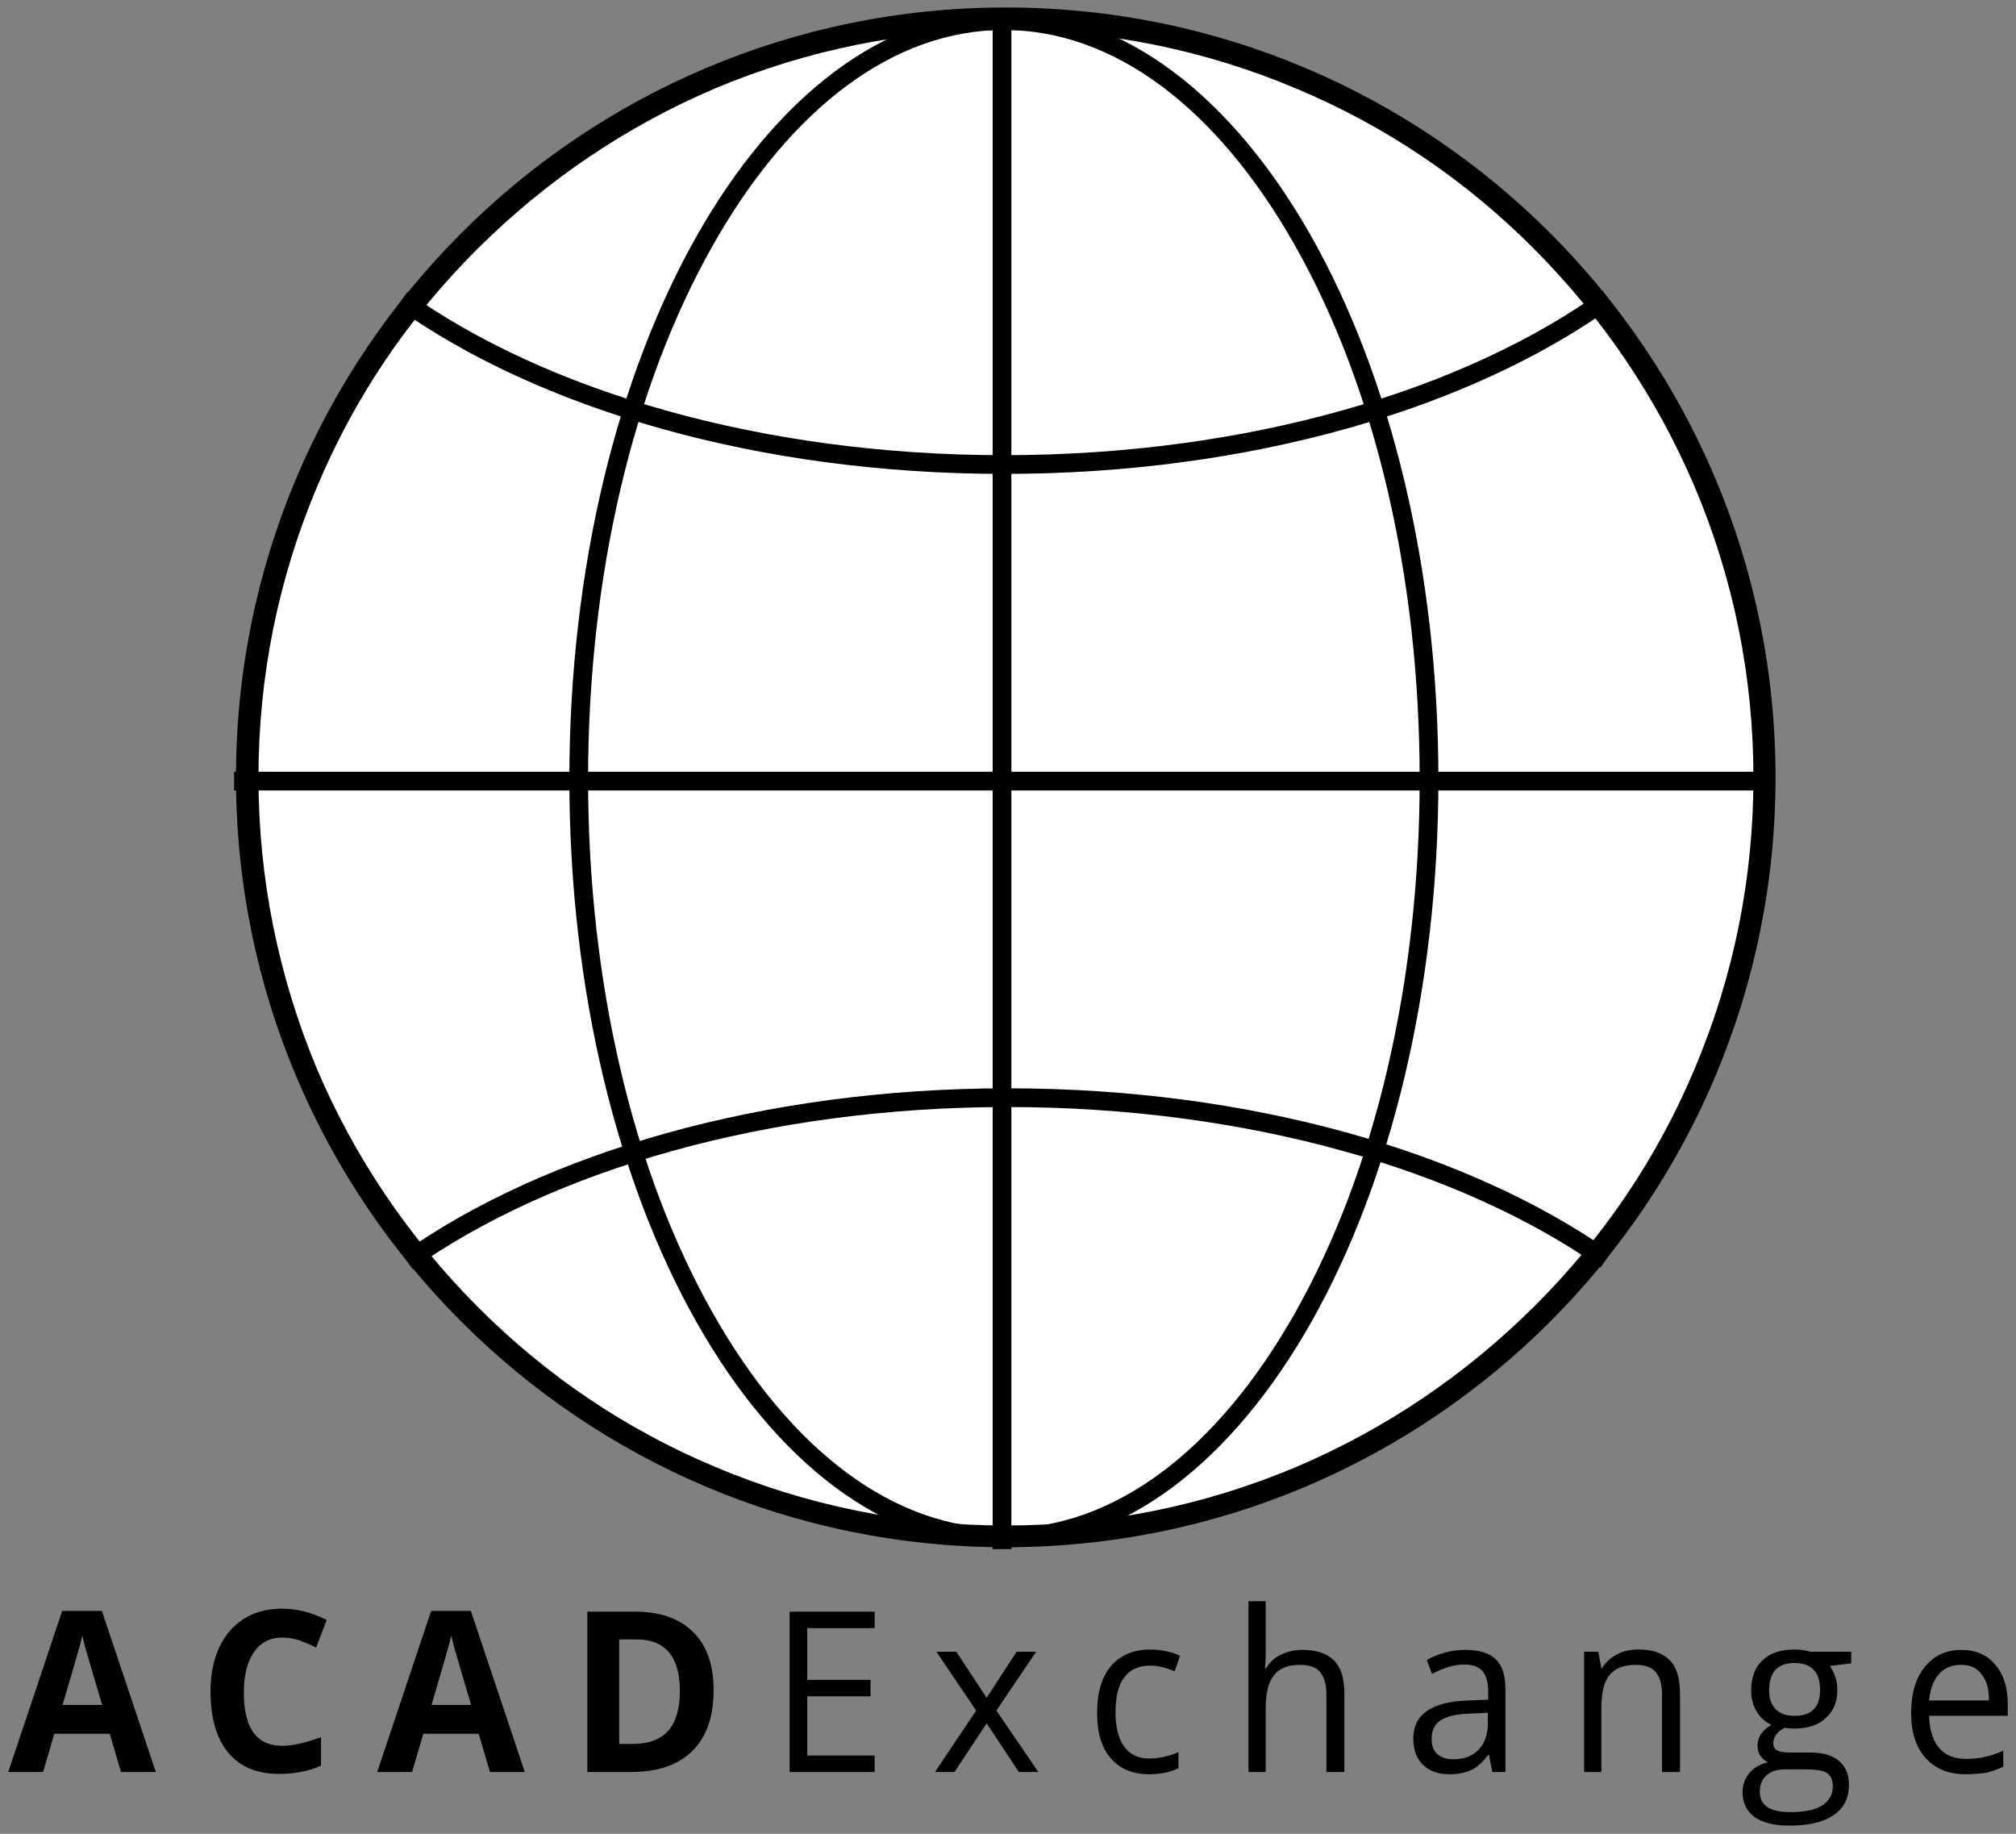 <?xml version="1.0" encoding="utf-8"?>
<!-- Generator: Adobe Illustrator 22.0.1, SVG Export Plug-In . SVG Version: 6.00 Build 0)  -->
<svg version="1.1" id="Calque_1" xmlns="http://www.w3.org/2000/svg" xmlns:xlink="http://www.w3.org/1999/xlink" x="0px" y="0px"
	 viewBox="0 0 538.2 489.5" style="enable-background:new 0 0 538.2 489.5;" xml:space="preserve">
<rect x="0" y="0" width="538.2" height="489.5" fill="#808080" stroke="none"/>
<style type="text/css">
	.st0{fill:#FFFFFF;}
	.st1{fill:none;stroke:#000000;stroke-width:5;stroke-miterlimit:10;}
</style>
<g>
	<circle class="st0" cx="268.5" cy="207.5" r="202.5"/>
	<path d="M268.5,8c26.9,0,53.1,5.3,77.7,15.7c23.8,10,45.1,24.4,63.4,42.8s32.7,39.7,42.8,63.4c10.4,24.6,15.7,50.7,15.7,77.7
		s-5.3,53.1-15.7,77.7c-10,23.8-24.4,45.1-42.8,63.4s-39.7,32.7-63.4,42.8c-24.6,10.4-50.7,15.7-77.7,15.7s-53.1-5.3-77.7-15.7
		c-23.8-10-45.1-24.4-63.4-42.8s-32.7-39.7-42.8-63.4C74.3,260.6,69,234.4,69,207.5s5.3-53.1,15.7-77.7c10-23.8,24.4-45.1,42.8-63.4
		s39.7-32.7,63.4-42.8C215.4,13.3,241.6,8,268.5,8 M268.5,2C155,2,63,94,63,207.5S155,413,268.5,413S474,321,474,207.5
		S382,2,268.5,2L268.5,2z"/>
</g>
<g>
	<path d="M268,8c29.1,0,56.7,20.4,77.7,57.5c21.5,38,33.3,88.6,33.3,142.5s-11.8,104.5-33.3,142.5c-21,37.1-48.6,57.5-77.7,57.5
		s-56.7-20.4-77.7-57.5c-21.5-38-33.3-88.6-33.3-142.5s11.8-104.5,33.3-142.5C211.3,28.4,238.9,8,268,8 M268,3
		c-64.1,0-116,91.8-116,205s51.9,205,116,205s116-91.8,116-205S332.1,3,268,3L268,3z"/>
</g>
<g>
	<line class="st1" x1="267.5" y1="3.5" x2="267.5" y2="413.5"/>
</g>
<g>
	<line class="st1" x1="472.5" y1="208.5" x2="62.5" y2="208.5"/>
</g>
<path class="st1" d="M429.3,79.6c-37.5,27-95.8,44.4-161.3,44.4c-65.1,0-123.1-17.2-160.7-44"/>
<path class="st1" d="M108.7,336.7C146.3,310.1,204.1,293,269,293c64.6,0,122.1,16.9,159.7,43.3"/>
<g>
	<path d="M32.3,473l-3-10.2H14.5l-3,10.2H2.2l14.4-43h10.6l14.4,43H32.3z M27.3,455.2c-2.7-9.2-4.3-14.5-4.6-15.7
		c-0.3-1.2-0.6-2.2-0.7-2.9c-0.6,2.5-2.4,8.7-5.3,18.5H27.3z"/>
	<path d="M75.4,437.1c-3.3,0-5.8,1.3-7.6,3.9s-2.7,6.1-2.7,10.7c0,9.6,3.4,14.3,10.2,14.3c2.9,0,6.3-0.8,10.4-2.3v7.6
		c-3.3,1.5-7.1,2.2-11.2,2.2c-5.9,0-10.5-1.9-13.6-5.7c-3.1-3.8-4.7-9.2-4.7-16.3c0-4.5,0.8-8.4,2.3-11.7c1.5-3.3,3.8-5.9,6.6-7.7
		c2.9-1.8,6.3-2.7,10.2-2.7c4,0,7.9,1,11.9,3l-2.8,7.4c-1.5-0.8-3.1-1.4-4.6-2C78.4,437.4,76.9,437.1,75.4,437.1z"/>
	<path d="M130.8,473l-3-10.2H113l-3,10.2h-9.3l14.4-43h10.6l14.4,43H130.8z M125.8,455.2c-2.7-9.2-4.3-14.5-4.6-15.7
		c-0.3-1.2-0.6-2.2-0.7-2.9c-0.6,2.5-2.4,8.7-5.3,18.5H125.8z"/>
	<path d="M190.5,451.2c0,7.1-1.9,12.5-5.7,16.2c-3.8,3.8-9.3,5.6-16.5,5.6h-11.5v-42.8h12.8c6.6,0,11.8,1.8,15.5,5.5
		S190.5,444.5,190.5,451.2z M181.5,451.4c0-9.2-3.9-13.8-11.6-13.8h-4.6v27.9h3.7C177.4,465.5,181.5,460.8,181.5,451.4z"/>
	<path d="M233.5,473h-22.7v-42.8h22.7v4.4h-18v13.8h16.9v4.4h-16.9v15.8h18V473z"/>
	<path d="M260.6,456.6L250,440.9h5.3l8.1,12.3l8-12.3h5.2L266,456.6l11.2,16.4h-5.2l-8.6-13l-8.6,13h-5.2L260.6,456.6z"/>
	<path d="M306.8,473.6c-4.4,0-7.8-1.4-10.3-4.3s-3.6-6.9-3.6-12.1c0-5.4,1.2-9.5,3.7-12.5c2.5-2.9,6-4.4,10.5-4.4
		c1.5,0,2.9,0.2,4.4,0.5c1.5,0.3,2.6,0.7,3.5,1.2l-1.4,4.1c-1-0.4-2.1-0.8-3.3-1.1c-1.2-0.3-2.3-0.4-3.2-0.4
		c-6.2,0-9.3,4.2-9.3,12.5c0,3.9,0.8,7,2.3,9.1c1.5,2.1,3.8,3.2,6.7,3.2c2.5,0,5.2-0.6,7.8-1.7v4.3
		C312.5,473,309.9,473.6,306.8,473.6z"/>
	<path d="M354.1,473v-20.8c0-2.6-0.6-4.6-1.7-5.9c-1.1-1.3-2.9-1.9-5.3-1.9c-3.2,0-5.6,0.9-7,2.8c-1.5,1.8-2.2,4.8-2.2,9V473h-4.6
		v-45.6h4.6v13.8c0,1.7-0.1,3-0.2,4.1h0.3c0.9-1.5,2.2-2.8,3.9-3.6s3.6-1.3,5.8-1.3c3.7,0,6.5,0.9,8.4,2.8c1.9,1.9,2.8,4.8,2.8,8.9
		V473H354.1z"/>
	<path d="M398.4,473l-0.9-4.6h-0.2c-1.5,2-3,3.4-4.6,4.1s-3.4,1.1-5.7,1.1c-3,0-5.4-0.8-7.1-2.5c-1.7-1.6-2.6-4-2.6-7
		c0-6.5,4.9-9.9,14.8-10.2l5.2-0.2v-2c0-2.5-0.5-4.4-1.5-5.6c-1-1.2-2.7-1.8-4.9-1.8c-2.5,0-5.4,0.8-8.6,2.5l-1.4-3.7
		c1.5-0.9,3.2-1.5,4.9-2c1.8-0.5,3.6-0.7,5.4-0.7c3.6,0,6.3,0.8,8.1,2.5s2.6,4.4,2.6,8.2V473H398.4z M387.9,469.6
		c2.9,0,5.1-0.8,6.8-2.5c1.6-1.7,2.5-4,2.5-7v-2.9l-4.6,0.2c-3.7,0.1-6.3,0.7-8,1.8s-2.4,2.7-2.4,5c0,1.8,0.5,3.1,1.5,4
		C384.7,469.1,386.1,469.6,387.9,469.6z"/>
	<path d="M443.7,473v-20.8c0-2.6-0.6-4.6-1.7-5.9s-2.9-1.9-5.3-1.9c-3.2,0-5.5,0.9-7,2.7c-1.5,1.8-2.2,4.8-2.2,9V473h-4.6v-32.1h3.8
		l0.8,4.4h0.2c0.9-1.6,2.3-2.8,4-3.7s3.6-1.3,5.7-1.3c3.7,0,6.4,0.9,8.3,2.8c1.9,1.9,2.8,4.8,2.8,9V473H443.7z"/>
	<path d="M494.2,440.9v3.1l-5.7,0.7c0.5,0.7,1,1.6,1.4,2.7c0.4,1.1,0.6,2.3,0.6,3.7c0,3.1-1,5.7-3.1,7.5c-2,1.9-4.8,2.8-8.4,2.8
		c-0.9,0-1.8-0.1-2.6-0.2c-2,1.1-3,2.5-3,4.1c0,0.9,0.3,1.5,1,1.9s1.9,0.6,3.5,0.6h5.4c3.3,0,5.8,0.7,7.6,2.2
		c1.8,1.5,2.7,3.6,2.7,6.4c0,3.6-1.4,6.3-4.1,8.1c-2.7,1.9-6.7,2.8-11.9,2.8c-4,0-7.1-0.8-9.2-2.3s-3.2-3.8-3.2-6.6
		c0-2,0.6-3.6,1.8-5.1s2.9-2.4,5-2.9c-0.8-0.4-1.4-0.9-2-1.7s-0.8-1.7-0.8-2.7c0-1.2,0.3-2.2,0.9-3.1s1.5-1.7,2.8-2.5
		c-1.6-0.7-2.9-1.8-3.9-3.5c-1-1.6-1.5-3.5-1.5-5.6c0-3.5,1-6.2,3-8.1s4.8-2.9,8.5-2.9c1.6,0,3,0.2,4.3,0.6H494.2z M469.8,478.4
		c0,1.7,0.7,3.1,2.1,4s3.4,1.3,6,1.3c3.9,0,6.8-0.6,8.6-1.8s2.8-2.9,2.8-5c0-1.7-0.5-2.9-1.5-3.6s-2.9-1-5.8-1h-5.5
		c-2.1,0-3.7,0.5-4.9,1.6C470.4,474.9,469.8,476.4,469.8,478.4z M472.3,451.2c0,2.2,0.6,3.9,1.8,5.1c1.2,1.2,2.9,1.7,5,1.7
		c4.5,0,6.8-2.3,6.8-6.9c0-4.8-2.3-7.2-6.9-7.2c-2.2,0-3.8,0.6-5,1.8C472.9,446.9,472.3,448.7,472.3,451.2z"/>
	<path d="M524.8,473.6c-4.5,0-8.1-1.4-10.7-4.3c-2.6-2.9-3.9-6.9-3.9-12c0-5.2,1.2-9.3,3.6-12.3c2.4-3,5.7-4.6,9.8-4.6
		c3.8,0,6.9,1.3,9.1,4c2.2,2.6,3.3,6.1,3.3,10.5v3.1h-21c0.1,3.8,1,6.6,2.7,8.6c1.7,2,4.1,2.9,7.3,2.9c3.3,0,6.5-0.7,9.8-2.2v4.3
		c-1.6,0.7-3.2,1.3-4.6,1.6C528.6,473.4,526.8,473.6,524.8,473.6z M523.5,444.4c-2.5,0-4.4,0.8-5.9,2.5s-2.3,4-2.6,7h16
		c0-3.1-0.7-5.4-2-7C527.8,445.2,525.9,444.4,523.5,444.4z"/>
</g>
</svg>
